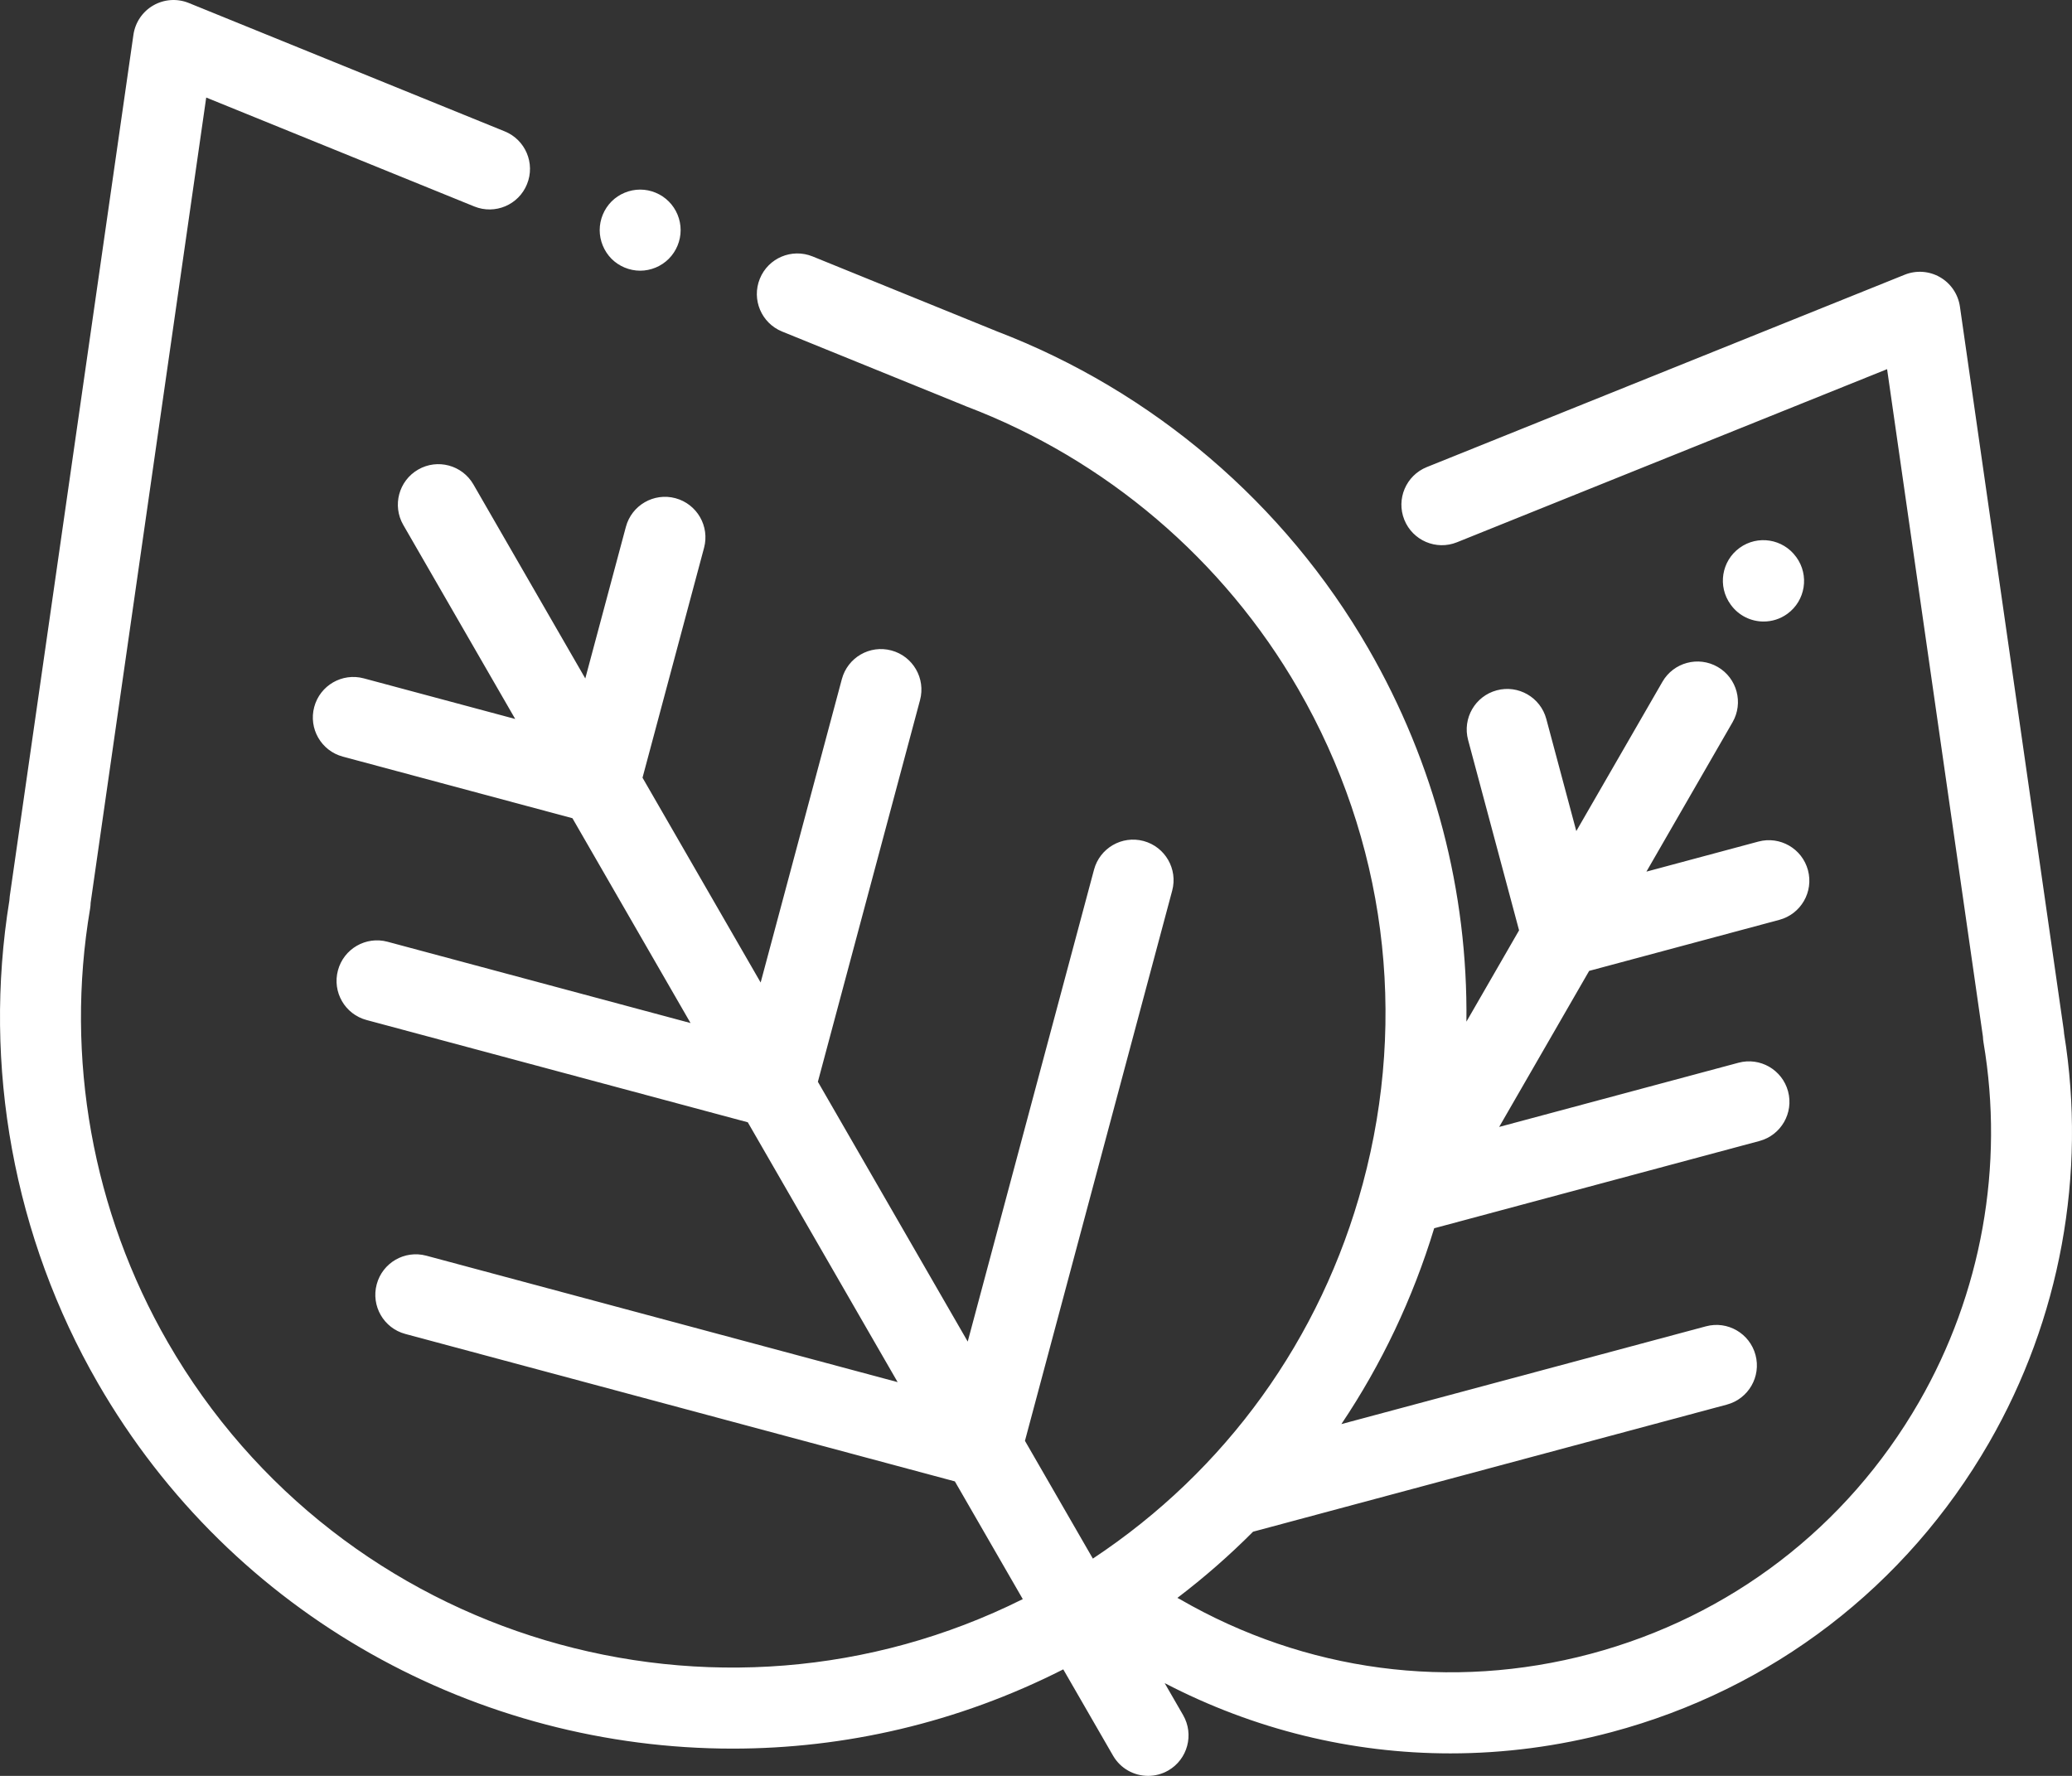 <?xml version="1.0" encoding="UTF-8"?>
<svg width="63px" height="54px" viewBox="0 0 63 54" version="1.1" xmlns="http://www.w3.org/2000/svg" xmlns:xlink="http://www.w3.org/1999/xlink">
    <rect x="0" y="0" width="63" height="54" fill="#333333" stroke="none"/>
    <title>icon 2</title>
    <g id="GOLD" stroke="none" stroke-width="1" fill="none" fill-rule="evenodd">
        <g id="0.desktop" transform="translate(-608, -5195)" fill="#FFFFFF" fill-rule="nonzero">
            <g id="close-area" transform="translate(0, 4696)">
                <g id="icon-2" transform="translate(608, 499)">
                    <path d="M4.662,0.164 C4.99,-0.025 5.387,-0.052 5.738,0.09 L5.738,0.09 L15.347,3.995 C15.977,4.251 16.28,4.969 16.024,5.6 C15.769,6.231 15.052,6.534 14.421,6.278 L14.421,6.278 L6.27,2.966 L2.756,27.45 C2.755,27.511 2.749,27.572 2.739,27.633 C1.971,32.159 2.811,36.843 5.106,40.822 C10.355,49.924 21.799,53.266 31.098,48.625 L31.098,48.625 L29.033,45.045 L12.324,40.562 C11.667,40.386 11.278,39.71 11.454,39.053 C11.63,38.396 12.304,38.006 12.961,38.182 L12.961,38.182 L27.293,42.027 L22.737,34.126 L11.145,31.016 C10.488,30.84 10.099,30.165 10.275,29.507 C10.451,28.85 11.125,28.46 11.782,28.636 L11.782,28.636 L20.996,31.108 L17.405,24.88 L10.424,23.007 C9.767,22.831 9.378,22.155 9.554,21.498 C9.73,20.841 10.404,20.451 11.061,20.627 L11.061,20.627 L15.665,21.862 L12.262,15.962 C11.922,15.373 12.124,14.619 12.713,14.279 C13.301,13.939 14.054,14.141 14.394,14.73 L14.394,14.73 L17.796,20.63 L19.03,16.021 C19.206,15.363 19.88,14.973 20.537,15.149 C21.193,15.326 21.583,16.001 21.407,16.658 L21.407,16.658 L19.536,23.648 L23.128,29.876 L25.597,20.65 C25.773,19.993 26.447,19.602 27.104,19.779 C27.76,19.955 28.15,20.63 27.974,21.288 L27.974,21.288 L24.868,32.894 L29.424,40.794 L33.264,26.445 C33.44,25.787 34.114,25.397 34.771,25.573 C35.427,25.75 35.817,26.425 35.641,27.082 L35.641,27.082 L31.164,43.812 L33.229,47.393 C37.272,44.717 40.167,40.711 41.437,35.992 C42.814,30.876 42.117,25.535 39.475,20.954 C37.205,17.017 33.618,13.964 29.374,12.355 C29.348,12.345 29.323,12.334 29.298,12.323 L29.298,12.323 L23.78,10.081 C23.15,9.825 22.847,9.106 23.103,8.476 C23.358,7.845 24.075,7.542 24.706,7.797 L24.706,7.797 L30.274,10.06 L30.274,10.06 L30.297,10.07 C35.048,11.885 39.062,15.311 41.606,19.722 C43.626,23.225 44.634,27.122 44.587,31.066 L44.587,31.066 L46.188,28.289 L44.638,22.5 C44.462,21.843 44.852,21.167 45.509,20.991 C46.165,20.815 46.84,21.205 47.016,21.862 L47.016,21.862 L47.928,25.271 L50.547,20.731 C50.886,20.142 51.639,19.94 52.228,20.28 C52.816,20.62 53.018,21.373 52.678,21.963 L52.678,21.963 L50.06,26.504 L53.465,25.59 C54.121,25.414 54.796,25.804 54.972,26.461 C55.148,27.119 54.758,27.794 54.102,27.97 L54.102,27.97 L48.319,29.522 L45.583,34.267 L52.86,32.315 C53.516,32.139 54.191,32.529 54.367,33.186 C54.543,33.843 54.153,34.519 53.496,34.695 L53.496,34.695 L43.607,37.348 C42.956,39.488 42.003,41.489 40.785,43.303 L40.785,43.303 L51.87,40.33 C52.526,40.153 53.201,40.544 53.377,41.201 C53.553,41.858 53.163,42.534 52.507,42.71 L52.507,42.71 L38.1,46.575 C37.384,47.294 36.616,47.967 35.799,48.588 C35.826,48.602 35.853,48.614 35.879,48.63 C39.689,50.831 44.123,51.42 48.367,50.288 C52.61,49.156 56.153,46.44 58.345,42.638 C60.249,39.337 60.946,35.452 60.309,31.696 C60.299,31.639 60.294,31.581 60.292,31.524 L60.292,31.524 L57.378,11.225 L44.3,16.489 C43.67,16.743 42.953,16.437 42.699,15.805 C42.446,15.174 42.752,14.457 43.382,14.203 L43.382,14.203 L57.914,8.353 C58.265,8.212 58.661,8.24 58.988,8.429 C59.315,8.618 59.538,8.947 59.592,9.321 L59.592,9.321 L62.749,31.32 C62.755,31.358 62.758,31.395 62.76,31.433 C63.45,35.706 62.641,40.117 60.477,43.87 C57.955,48.243 53.88,51.367 49.001,52.669 C47.38,53.102 45.734,53.316 44.098,53.316 C41.097,53.316 38.131,52.593 35.412,51.179 L35.412,51.179 L35.973,52.152 C36.313,52.741 36.111,53.495 35.523,53.835 C35.329,53.947 35.117,54 34.909,54 C34.483,54 34.07,53.779 33.842,53.384 L33.842,53.384 L32.329,50.761 C29.12,52.39 25.678,53.171 22.277,53.171 C14.576,53.171 7.085,49.183 2.974,42.053 C0.421,37.626 -0.532,32.422 0.285,27.381 C0.287,27.34 0.29,27.299 0.296,27.257 L0.296,27.257 L4.057,1.057 C4.111,0.682 4.334,0.352 4.662,0.164 Z M52.892,16.66 C53.442,16.26 54.212,16.383 54.611,16.933 L54.611,16.933 L54.619,16.943 C55.018,17.494 54.896,18.264 54.346,18.664 C54.128,18.823 53.874,18.899 53.624,18.899 C53.243,18.899 52.868,18.723 52.627,18.391 L52.627,18.391 L52.62,18.381 C52.22,17.831 52.342,17.06 52.892,16.66 Z M19.465,5.765 C19.788,5.765 20.106,5.897 20.334,6.126 C20.565,6.356 20.695,6.673 20.695,6.997 C20.695,7.321 20.565,7.639 20.334,7.87 C20.106,8.099 19.788,8.231 19.465,8.231 C19.141,8.231 18.823,8.099 18.594,7.87 C18.366,7.639 18.234,7.322 18.234,6.997 C18.234,6.673 18.366,6.356 18.594,6.126 C18.823,5.897 19.141,5.765 19.465,5.765 Z" id="icon"></path>
                </g>
            </g>
        </g>
    </g>
</svg>